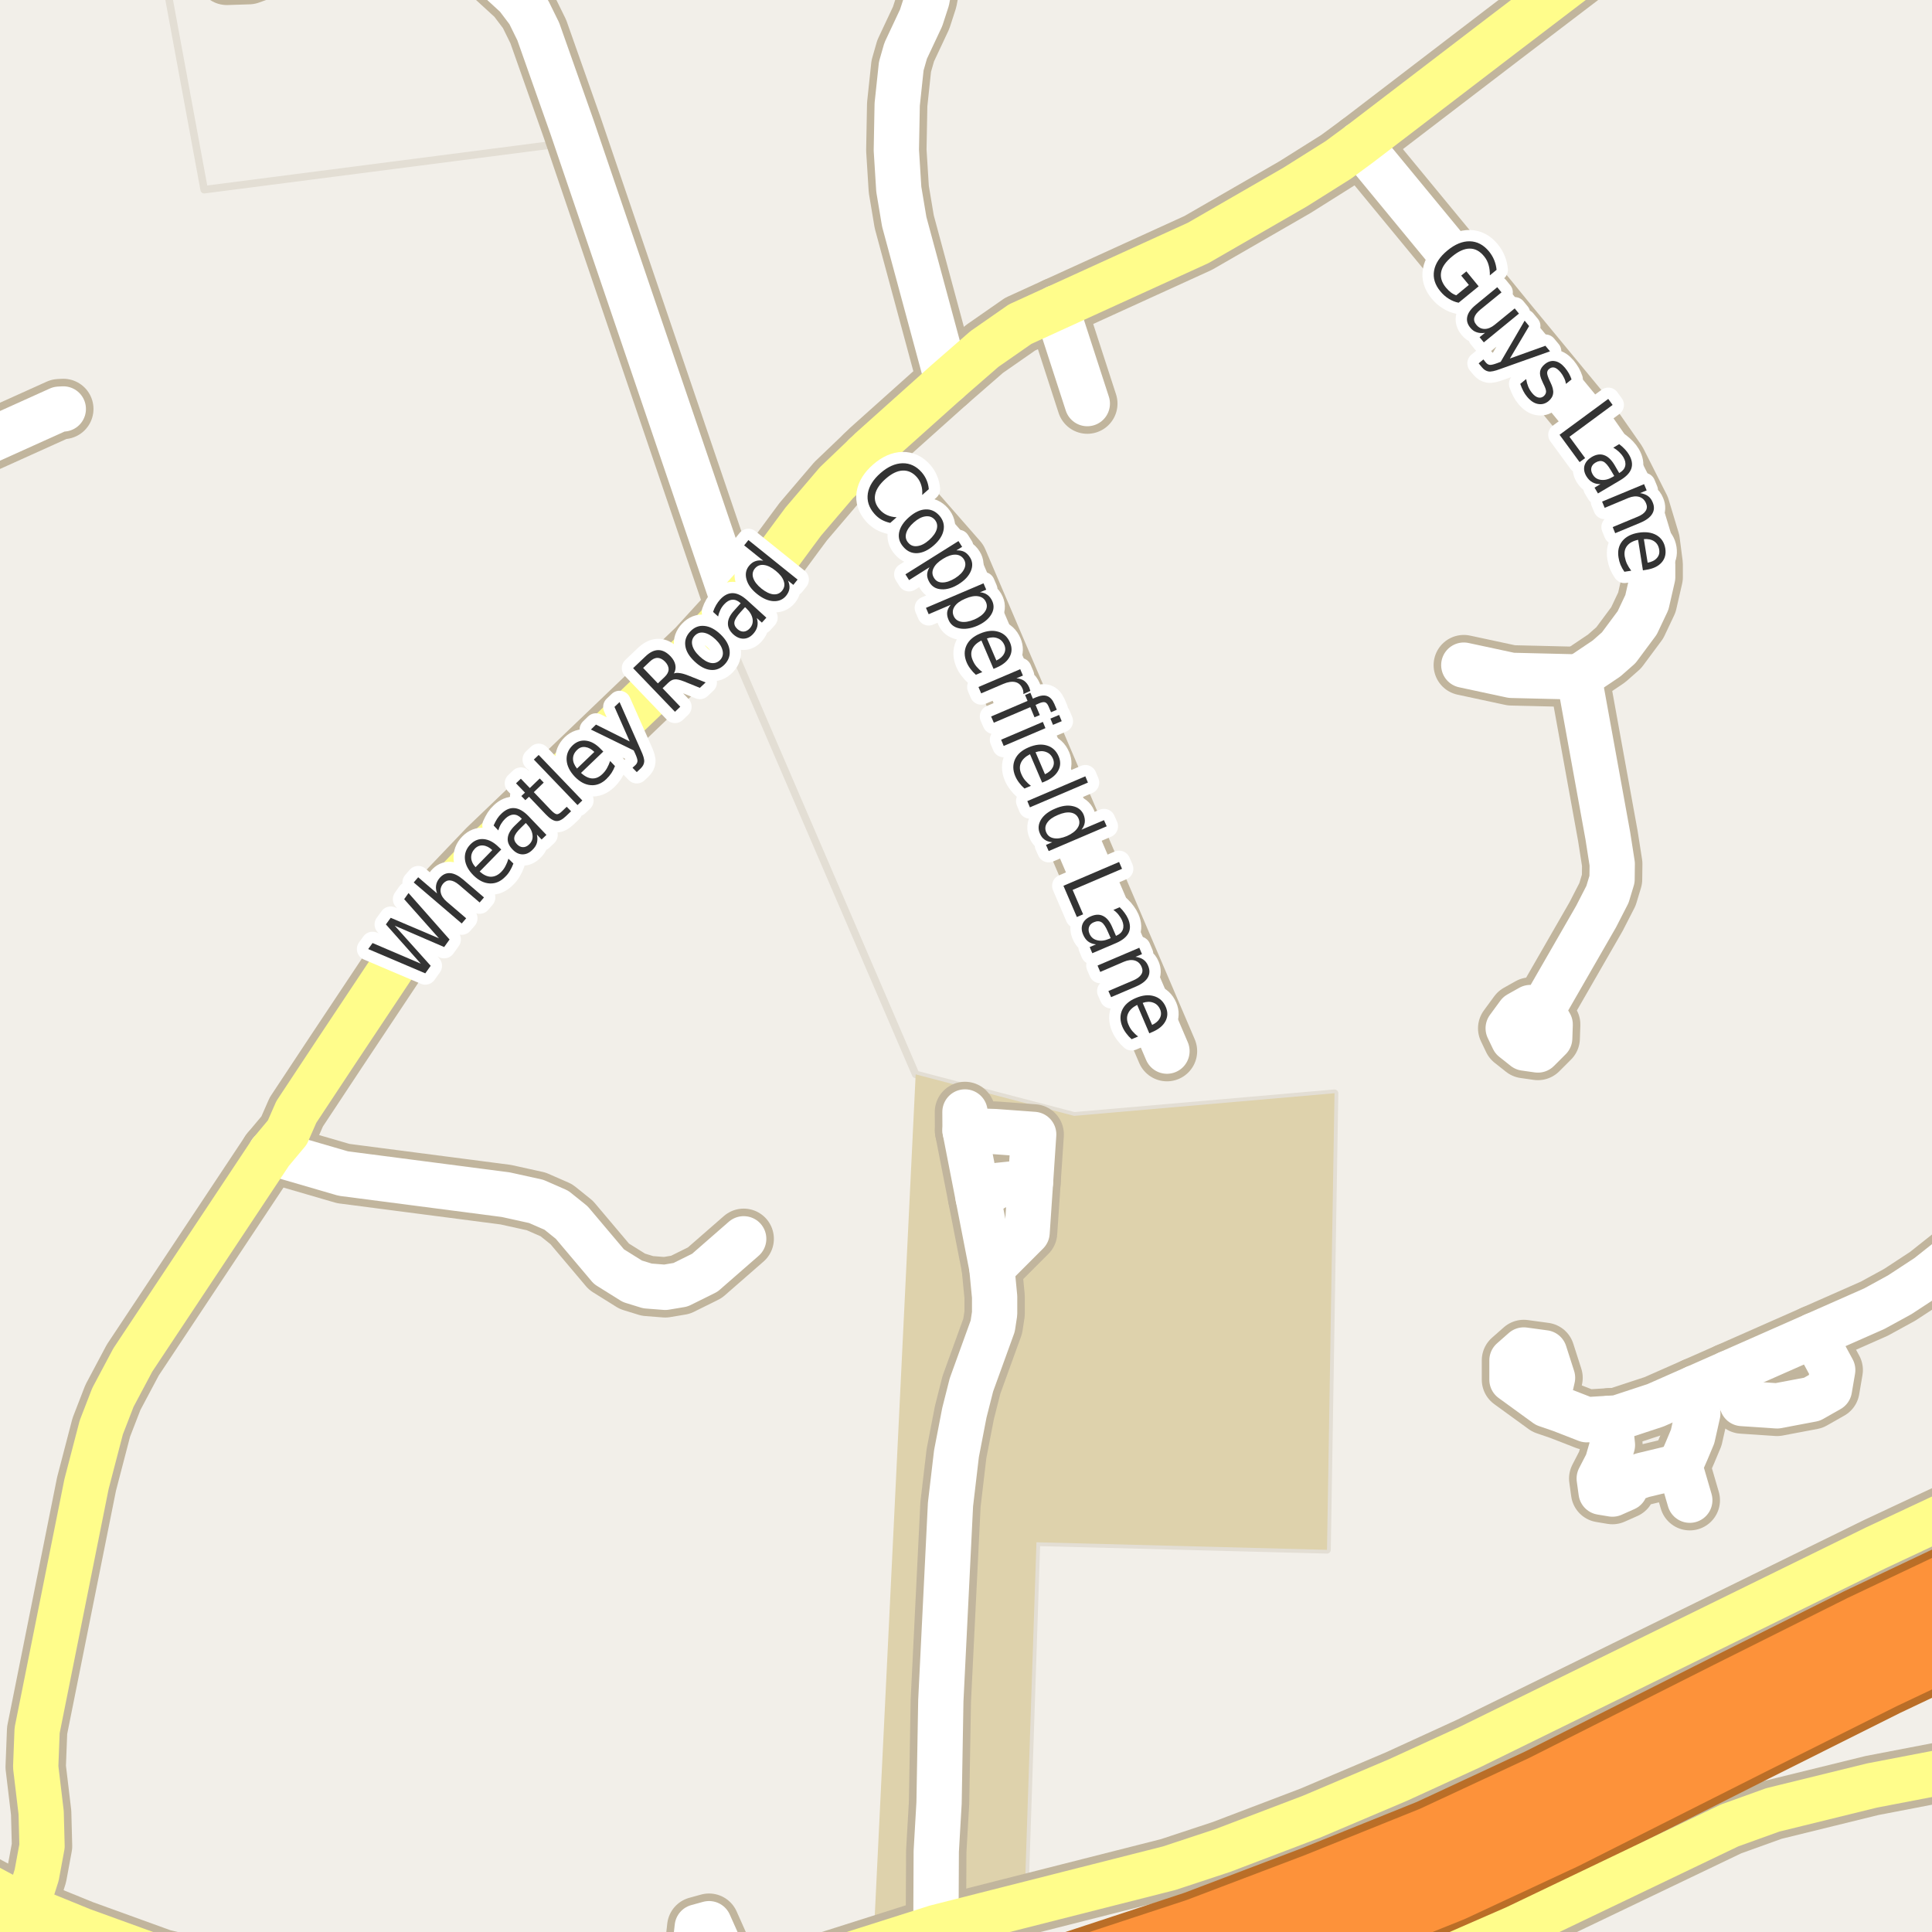 <?xml version="1.0" encoding="UTF-8"?>
<svg xmlns="http://www.w3.org/2000/svg" xmlns:xlink="http://www.w3.org/1999/xlink" width="256pt" height="256pt" viewBox="0 0 256 256" version="1.1">
<g id="surface2">
<rect x="0" y="0" width="256" height="256" style="fill:rgb(94.902%,93.725%,91.373%);fill-opacity:1;stroke:none;"/>
<path style=" stroke:none;fill-rule:evenodd;fill:rgb(94.902%,93.725%,91.373%);fill-opacity:1;" d="M -4 -4 L 21.68 -4 L 27.055 25.133 L 73.555 19.133 L 94.555 80.133 L 121.332 142.359 L 142.332 147.859 L 176.832 144.859 L 175.836 205.359 L 137.336 204.359 L 135.836 249.359 L 162.055 242.133 L 191.555 230.133 L 260 196.891 L 260 -4 Z M -4 -4 "/>
<path style="fill:none;stroke-width:1;stroke-linecap:round;stroke-linejoin:round;stroke:rgb(89.02%,87.059%,83.137%);stroke-opacity:1;stroke-miterlimit:10;" d="M -4 -4 L 21.68 -4 L 27.055 25.133 L 73.555 19.133 L 94.555 80.133 L 121.332 142.359 L 142.332 147.859 L 176.832 144.859 L 175.836 205.359 L 137.336 204.359 L 135.836 249.359 L 162.055 242.133 L 191.555 230.133 L 260 196.891 L 260 -4 L -4 -4 "/>
<path style=" stroke:none;fill-rule:evenodd;fill:rgb(87.059%,82.353%,67.451%);fill-opacity:1;" d="M 115.836 255.359 L 135.836 249.359 L 137.336 204.359 L 175.836 205.359 L 176.832 144.859 L 142.332 147.859 L 121.332 142.359 Z M 115.836 255.359 "/>
<path style="fill:none;stroke-width:8;stroke-linecap:round;stroke-linejoin:round;stroke:rgb(75.686%,70.98%,61.569%);stroke-opacity:1;stroke-miterlimit:10;" d="M 136.547 156.629 L 132.281 157.066 L 129.605 158.664 "/>
<path style="fill:none;stroke-width:8;stroke-linecap:round;stroke-linejoin:round;stroke:rgb(75.686%,70.98%,61.569%);stroke-opacity:1;stroke-miterlimit:10;" d="M 139.949 40.77 L 144.074 53.48 "/>
<path style="fill:none;stroke-width:8;stroke-linecap:round;stroke-linejoin:round;stroke:rgb(75.686%,70.98%,61.569%);stroke-opacity:1;stroke-miterlimit:10;" d="M 127.875 149.809 L 131.844 149.941 L 136.969 150.316 L 136.547 156.629 L 136.094 163.316 L 131.422 167.992 "/>
<path style="fill:none;stroke-width:8;stroke-linecap:round;stroke-linejoin:round;stroke:rgb(75.686%,70.98%,61.569%);stroke-opacity:1;stroke-miterlimit:10;" d="M 124.012 255.391 L 124.059 245.297 L 124.43 238.895 L 124.664 225.355 L 125.945 199.352 L 126.738 192.613 L 127.785 187.195 L 128.719 183.504 L 131.539 175.719 L 131.793 174.055 L 131.793 171.84 L 131.422 167.992 L 129.605 158.664 L 127.875 149.809 L 127.863 147.34 "/>
<path style="fill:none;stroke-width:8;stroke-linecap:round;stroke-linejoin:round;stroke:rgb(75.686%,70.98%,61.569%);stroke-opacity:1;stroke-miterlimit:10;" d="M 209.227 89.703 L 200.277 89.488 L 193.961 88.133 "/>
<path style="fill:none;stroke-width:8;stroke-linecap:round;stroke-linejoin:round;stroke:rgb(75.686%,70.98%,61.569%);stroke-opacity:1;stroke-miterlimit:10;" d="M 224.617 183.891 L 224.969 187.285 L 224.281 190.348 L 223.469 192.285 L 222.594 194.285 L 223.906 198.785 "/>
<path style="fill:none;stroke-width:8;stroke-linecap:round;stroke-linejoin:round;stroke:rgb(75.686%,70.98%,61.569%);stroke-opacity:1;stroke-miterlimit:10;" d="M 97.492 262.836 L 93.953 254.898 L 92.391 255.328 L 91.434 263.852 "/>
<path style="fill:none;stroke-width:8;stroke-linecap:round;stroke-linejoin:round;stroke:rgb(75.686%,70.98%,61.569%);stroke-opacity:1;stroke-miterlimit:10;" d="M 222.594 194.285 L 217.656 195.473 L 215.906 196.098 L 215.344 197.223 L 213.656 197.973 L 212.156 197.723 L 211.906 195.91 L 212.969 193.848 L 213.656 191.473 L 213.281 187.934 "/>
<path style="fill:none;stroke-width:8;stroke-linecap:round;stroke-linejoin:round;stroke:rgb(75.686%,70.98%,61.569%);stroke-opacity:1;stroke-miterlimit:10;" d="M 240.355 176.941 L 242.844 181.535 L 242.406 184.098 L 240.094 185.41 L 235.469 186.285 L 230.844 185.973 L 228.988 181.961 "/>
<path style="fill:none;stroke-width:8;stroke-linecap:round;stroke-linejoin:round;stroke:rgb(75.686%,70.98%,61.569%);stroke-opacity:1;stroke-miterlimit:10;" d="M -9 61.812 L 7.828 54.219 L 8.387 54.188 "/>
<path style="fill:none;stroke-width:8;stroke-linecap:round;stroke-linejoin:round;stroke:rgb(75.686%,70.98%,61.569%);stroke-opacity:1;stroke-miterlimit:10;" d="M 204.328 133.902 L 205.406 135.754 L 205.344 137.566 L 203.781 139.129 L 202.031 138.879 L 200.531 137.691 L 199.844 136.254 L 201.219 134.379 L 202.781 133.504 L 204.328 133.902 L 211.484 121.461 L 213 118.508 L 213.605 116.508 L 213.629 114.477 L 213.047 110.754 L 209.227 89.703 "/>
<path style="fill:none;stroke-width:8;stroke-linecap:round;stroke-linejoin:round;stroke:rgb(75.686%,70.98%,61.569%);stroke-opacity:1;stroke-miterlimit:10;" d="M 35.859 152.699 L 45.484 155.5 L 67.016 158.301 L 71.047 159.191 L 73.727 160.363 L 75.754 161.992 L 80.691 167.84 L 83.793 169.777 L 85.797 170.395 L 88.148 170.578 L 90.176 170.238 L 93.395 168.641 L 98.543 164.148 "/>
<path style="fill:none;stroke-width:8;stroke-linecap:round;stroke-linejoin:round;stroke:rgb(75.686%,70.98%,61.569%);stroke-opacity:1;stroke-miterlimit:10;" d="M 180.168 19.102 L 197.062 39.602 L 199.344 42.402 L 210.414 55.82 L 214.188 61.234 L 217.266 67.328 L 218.594 71.73 L 218.988 74.777 L 218.988 76.469 L 218.219 79.824 L 216.938 82.531 L 214.492 85.824 L 212.883 87.242 L 209.227 89.703 "/>
<path style="fill:none;stroke-width:8;stroke-linecap:round;stroke-linejoin:round;stroke:rgb(75.686%,70.98%,61.569%);stroke-opacity:1;stroke-miterlimit:10;" d="M 114.621 60.344 L 126.879 74.348 L 154.629 139.281 "/>
<path style="fill:none;stroke-width:8;stroke-linecap:round;stroke-linejoin:round;stroke:rgb(75.686%,70.98%,61.569%);stroke-opacity:1;stroke-miterlimit:10;" d="M 125.527 50.523 L 119.816 29.383 L 119.094 25.074 L 118.77 19.902 L 118.883 13.84 L 119.422 8.762 L 120.004 6.73 L 122.055 2.359 L 122.824 -0.008 L 123.336 -2.719 L 123.57 -6.102 L 121.758 -9 "/>
<path style="fill:none;stroke-width:8;stroke-linecap:round;stroke-linejoin:round;stroke:rgb(75.686%,70.98%,61.569%);stroke-opacity:1;stroke-miterlimit:10;" d="M 264 161.691 L 258.812 166.453 L 255.434 169.133 L 251.727 171.562 L 248.348 173.41 L 240.355 176.941 L 228.988 181.961 L 224.617 183.891 L 219.363 186.211 L 214.305 187.875 L 213.281 187.934 L 210.25 188.121 L 206.848 186.797 L 204.906 186.129 L 205.719 182.566 L 204.656 179.254 L 201.906 178.879 L 200.344 180.254 L 200.344 182.816 L 204.906 186.129 "/>
<path style="fill:none;stroke-width:8;stroke-linecap:round;stroke-linejoin:round;stroke:rgb(75.686%,70.98%,61.569%);stroke-opacity:1;stroke-miterlimit:10;" d="M 97.426 80.438 L 75.801 16.855 L 71.324 4.176 L 70.066 1.621 L 68.484 -0.473 L 65.129 -3.547 L 62.703 -5.086 L 58.324 -6.441 L 55.969 -6.719 L 50.586 -6.379 L 34.418 -3.949 L 32.973 -3.426 L 30.059 -3.332 "/>
<path style="fill:none;stroke-width:8;stroke-linecap:round;stroke-linejoin:round;stroke:rgb(75.686%,70.98%,61.569%);stroke-opacity:1;stroke-miterlimit:10;" d="M 1.941 257.207 L 3.496 252.773 L 4.859 248.465 L 5.57 244.621 L 5.453 240.188 L 4.73 234.125 L 4.918 229.293 L 11.465 196.645 L 13.422 189.137 L 14.961 185.164 L 17.594 180.211 L 35.859 152.699 L 38.074 150.051 L 39.262 147.344 L 44.574 139.312 L 54.527 124.355 L 59.605 117.801 L 64.66 112.508 L 92.391 85.949 L 97.426 80.438 L 100.918 76.594 L 105.184 70.805 L 106.441 69.113 L 110.824 63.973 L 114.621 60.344 L 115.344 59.637 L 125.527 50.523 L 130.441 46.246 L 135.172 42.953 L 139.949 40.77 L 158.777 32.184 L 171.594 24.797 L 177.324 21.195 L 180.168 19.102 L 198.996 4.699 L 211.277 -4.656 L 216.637 -9 "/>
<path style="fill:none;stroke-width:8;stroke-linecap:round;stroke-linejoin:round;stroke:rgb(75.686%,70.98%,61.569%);stroke-opacity:1;stroke-miterlimit:10;" d="M 264 197.855 L 248.605 205.074 L 194.73 231.512 L 185.27 235.848 L 173.809 240.711 L 162.016 245.203 L 156.516 247.02 L 154.934 247.543 L 124.012 255.391 L 105.23 261.359 L 97.492 262.836 L 91.434 263.852 L 90.188 264 M 42.582 264 L 31.176 261.945 L 21.438 259.605 L 10.906 255.789 L 3.496 252.773 L -4.941 248.25 L -9 245.68 "/>
<path style="fill:none;stroke-width:8;stroke-linecap:round;stroke-linejoin:round;stroke:rgb(75.686%,70.98%,61.569%);stroke-opacity:1;stroke-miterlimit:10;" d="M 180.84 264 L 183.988 262.805 L 200.836 255.453 L 229.172 241.883 L 234.902 239.82 L 248.047 236.59 L 264 233.523 "/>
<path style="fill:none;stroke-width:11;stroke-linecap:round;stroke-linejoin:round;stroke:rgb(72.941%,43.137%,15.294%);stroke-opacity:1;stroke-miterlimit:10;" d="M 267 206.336 L 262.344 208.406 L 246.742 215.809 L 229.145 224.605 L 204.543 237.008 L 189.941 243.805 L 174.543 250.004 L 158.742 256.004 L 142.945 261.207 L 126.941 266.008 L 122.758 267 M 15.828 267 L 11.742 265.809 L -0.656 261.207 L -12 256.344 "/>
<path style="fill:none;stroke-width:11;stroke-linecap:round;stroke-linejoin:round;stroke:rgb(72.941%,43.137%,15.294%);stroke-opacity:1;stroke-miterlimit:10;" d="M -12 264.043 L -5.098 267 M 147.059 267 L 160.652 262.527 L 176.66 256.449 L 192.297 250.152 L 207.16 243.23 L 231.848 230.789 L 249.371 222.023 L 264.832 214.691 L 267 213.727 "/>
<path style="fill:none;stroke-width:6;stroke-linecap:round;stroke-linejoin:round;stroke:rgb(100%,100%,100%);stroke-opacity:1;stroke-miterlimit:10;" d="M 136.547 156.629 L 132.281 157.066 L 129.605 158.664 "/>
<path style="fill:none;stroke-width:6;stroke-linecap:round;stroke-linejoin:round;stroke:rgb(100%,100%,100%);stroke-opacity:1;stroke-miterlimit:10;" d="M 139.949 40.77 L 144.074 53.48 "/>
<path style="fill:none;stroke-width:6;stroke-linecap:round;stroke-linejoin:round;stroke:rgb(100%,100%,100%);stroke-opacity:1;stroke-miterlimit:10;" d="M 127.875 149.809 L 131.844 149.941 L 136.969 150.316 L 136.547 156.629 L 136.094 163.316 L 131.422 167.992 "/>
<path style="fill:none;stroke-width:6;stroke-linecap:round;stroke-linejoin:round;stroke:rgb(100%,100%,100%);stroke-opacity:1;stroke-miterlimit:10;" d="M 124.012 255.391 L 124.059 245.297 L 124.43 238.895 L 124.664 225.355 L 125.945 199.352 L 126.738 192.613 L 127.785 187.195 L 128.719 183.504 L 131.539 175.719 L 131.793 174.055 L 131.793 171.84 L 131.422 167.992 L 129.605 158.664 L 127.875 149.809 L 127.863 147.34 "/>
<path style="fill:none;stroke-width:6;stroke-linecap:round;stroke-linejoin:round;stroke:rgb(100%,100%,100%);stroke-opacity:1;stroke-miterlimit:10;" d="M 209.227 89.703 L 200.277 89.488 L 193.961 88.133 "/>
<path style="fill:none;stroke-width:6;stroke-linecap:round;stroke-linejoin:round;stroke:rgb(100%,100%,100%);stroke-opacity:1;stroke-miterlimit:10;" d="M 224.617 183.891 L 224.969 187.285 L 224.281 190.348 L 223.469 192.285 L 222.594 194.285 L 223.906 198.785 "/>
<path style="fill:none;stroke-width:6;stroke-linecap:round;stroke-linejoin:round;stroke:rgb(100%,100%,100%);stroke-opacity:1;stroke-miterlimit:10;" d="M 97.492 262.836 L 93.953 254.898 L 92.391 255.328 L 91.434 263.852 "/>
<path style="fill:none;stroke-width:6;stroke-linecap:round;stroke-linejoin:round;stroke:rgb(100%,100%,100%);stroke-opacity:1;stroke-miterlimit:10;" d="M 222.594 194.285 L 217.656 195.473 L 215.906 196.098 L 215.344 197.223 L 213.656 197.973 L 212.156 197.723 L 211.906 195.91 L 212.969 193.848 L 213.656 191.473 L 213.281 187.934 "/>
<path style="fill:none;stroke-width:6;stroke-linecap:round;stroke-linejoin:round;stroke:rgb(100%,100%,100%);stroke-opacity:1;stroke-miterlimit:10;" d="M 240.355 176.941 L 242.844 181.535 L 242.406 184.098 L 240.094 185.41 L 235.469 186.285 L 230.844 185.973 L 228.988 181.961 "/>
<path style="fill:none;stroke-width:6;stroke-linecap:round;stroke-linejoin:round;stroke:rgb(100%,100%,100%);stroke-opacity:1;stroke-miterlimit:10;" d="M -9 61.812 L 7.828 54.219 L 8.387 54.188 "/>
<path style="fill:none;stroke-width:6;stroke-linecap:round;stroke-linejoin:round;stroke:rgb(100%,100%,100%);stroke-opacity:1;stroke-miterlimit:10;" d="M 204.328 133.902 L 205.406 135.754 L 205.344 137.566 L 203.781 139.129 L 202.031 138.879 L 200.531 137.691 L 199.844 136.254 L 201.219 134.379 L 202.781 133.504 L 204.328 133.902 L 211.484 121.461 L 213 118.508 L 213.605 116.508 L 213.629 114.477 L 213.047 110.754 L 209.227 89.703 "/>
<path style="fill:none;stroke-width:6;stroke-linecap:round;stroke-linejoin:round;stroke:rgb(100%,100%,100%);stroke-opacity:1;stroke-miterlimit:10;" d="M 35.859 152.699 L 45.484 155.5 L 67.016 158.301 L 71.047 159.191 L 73.727 160.363 L 75.754 161.992 L 80.691 167.84 L 83.793 169.777 L 85.797 170.395 L 88.148 170.578 L 90.176 170.238 L 93.395 168.641 L 98.543 164.148 "/>
<path style="fill:none;stroke-width:6;stroke-linecap:round;stroke-linejoin:round;stroke:rgb(100%,100%,100%);stroke-opacity:1;stroke-miterlimit:10;" d="M 180.168 19.102 L 197.062 39.602 L 199.344 42.402 L 210.414 55.82 L 214.188 61.234 L 217.266 67.328 L 218.594 71.73 L 218.988 74.777 L 218.988 76.469 L 218.219 79.824 L 216.938 82.531 L 214.492 85.824 L 212.883 87.242 L 209.227 89.703 "/>
<path style="fill:none;stroke-width:6;stroke-linecap:round;stroke-linejoin:round;stroke:rgb(100%,100%,100%);stroke-opacity:1;stroke-miterlimit:10;" d="M 114.621 60.344 L 126.879 74.348 L 154.629 139.281 "/>
<path style="fill:none;stroke-width:6;stroke-linecap:round;stroke-linejoin:round;stroke:rgb(100%,100%,100%);stroke-opacity:1;stroke-miterlimit:10;" d="M 125.527 50.523 L 119.816 29.383 L 119.094 25.074 L 118.77 19.902 L 118.883 13.84 L 119.422 8.762 L 120.004 6.73 L 122.055 2.359 L 122.824 -0.008 L 123.336 -2.719 L 123.57 -6.102 L 121.758 -9 "/>
<path style="fill:none;stroke-width:6;stroke-linecap:round;stroke-linejoin:round;stroke:rgb(100%,100%,100%);stroke-opacity:1;stroke-miterlimit:10;" d="M 264 161.691 L 258.812 166.453 L 255.434 169.133 L 251.727 171.562 L 248.348 173.41 L 240.355 176.941 L 228.988 181.961 L 224.617 183.891 L 219.363 186.211 L 214.305 187.875 L 213.281 187.934 L 210.25 188.121 L 206.848 186.797 L 204.906 186.129 L 205.719 182.566 L 204.656 179.254 L 201.906 178.879 L 200.344 180.254 L 200.344 182.816 L 204.906 186.129 "/>
<path style="fill:none;stroke-width:6;stroke-linecap:round;stroke-linejoin:round;stroke:rgb(100%,100%,100%);stroke-opacity:1;stroke-miterlimit:10;" d="M 97.426 80.438 L 75.801 16.855 L 71.324 4.176 L 70.066 1.621 L 68.484 -0.473 L 65.129 -3.547 L 62.703 -5.086 L 58.324 -6.441 L 55.969 -6.719 L 50.586 -6.379 L 34.418 -3.949 L 32.973 -3.426 L 30.059 -3.332 "/>
<path style="fill:none;stroke-width:6;stroke-linecap:round;stroke-linejoin:round;stroke:rgb(100%,99.216%,54.51%);stroke-opacity:1;stroke-miterlimit:10;" d="M 1.941 257.207 L 3.496 252.773 L 4.859 248.465 L 5.57 244.621 L 5.453 240.188 L 4.73 234.125 L 4.918 229.293 L 11.465 196.645 L 13.422 189.137 L 14.961 185.164 L 17.594 180.211 L 35.859 152.699 L 38.074 150.051 L 39.262 147.344 L 44.574 139.312 L 54.527 124.355 L 59.605 117.801 L 64.66 112.508 L 92.391 85.949 L 97.426 80.438 L 100.918 76.594 L 105.184 70.805 L 106.441 69.113 L 110.824 63.973 L 114.621 60.344 L 115.344 59.637 L 125.527 50.523 L 130.441 46.246 L 135.172 42.953 L 139.949 40.77 L 158.777 32.184 L 171.594 24.797 L 177.324 21.195 L 180.168 19.102 L 198.996 4.699 L 211.277 -4.656 L 216.637 -9 "/>
<path style="fill:none;stroke-width:6;stroke-linecap:round;stroke-linejoin:round;stroke:rgb(100%,99.216%,54.51%);stroke-opacity:1;stroke-miterlimit:10;" d="M 264 197.855 L 248.605 205.074 L 194.73 231.512 L 185.27 235.848 L 173.809 240.711 L 162.016 245.203 L 156.516 247.02 L 154.934 247.543 L 124.012 255.391 L 105.23 261.359 L 97.492 262.836 L 91.434 263.852 L 90.188 264 M 42.582 264 L 31.176 261.945 L 21.438 259.605 L 10.906 255.789 L 3.496 252.773 L -4.941 248.25 L -9 245.68 "/>
<path style="fill:none;stroke-width:6;stroke-linecap:round;stroke-linejoin:round;stroke:rgb(100%,99.216%,54.51%);stroke-opacity:1;stroke-miterlimit:10;" d="M 180.84 264 L 183.988 262.805 L 200.836 255.453 L 229.172 241.883 L 234.902 239.82 L 248.047 236.59 L 264 233.523 "/>
<path style="fill:none;stroke-width:9;stroke-linecap:round;stroke-linejoin:round;stroke:rgb(99.216%,57.255%,22.745%);stroke-opacity:1;stroke-miterlimit:10;" d="M 267 206.336 L 262.344 208.406 L 246.742 215.809 L 229.145 224.605 L 204.543 237.008 L 189.941 243.805 L 174.543 250.004 L 158.742 256.004 L 142.945 261.207 L 126.941 266.008 L 122.758 267 M 15.828 267 L 11.742 265.809 L -0.656 261.207 L -12 256.344 "/>
<path style="fill:none;stroke-width:9;stroke-linecap:round;stroke-linejoin:round;stroke:rgb(99.216%,57.255%,22.745%);stroke-opacity:1;stroke-miterlimit:10;" d="M -12 264.043 L -5.098 267 M 147.059 267 L 160.652 262.527 L 176.66 256.449 L 192.297 250.152 L 207.16 243.23 L 231.848 230.789 L 249.371 222.023 L 264.832 214.691 L 267 213.727 "/>
<path style="fill:none;stroke-width:3;stroke-linecap:round;stroke-linejoin:round;stroke:rgb(100%,100%,100%);stroke-opacity:1;stroke-miterlimit:10;" d="M 48.789 125.754 L 49.367 124.957 L 55.758 127.691 L 51.133 122.488 L 51.773 121.613 L 58.164 124.332 L 53.555 119.145 L 54.133 118.332 L 59.57 124.488 L 58.852 125.488 L 52.305 122.66 L 57.07 127.973 L 56.352 128.973 Z M 61.383 116.555 L 64.133 118.914 L 63.555 119.586 L 60.82 117.242 C 60.383 116.879 59.992 116.688 59.648 116.664 C 59.305 116.633 59.004 116.766 58.742 117.055 C 58.43 117.422 58.316 117.82 58.398 118.258 C 58.484 118.688 58.742 119.086 59.18 119.461 L 61.773 121.68 L 61.18 122.367 L 54.82 116.93 L 55.414 116.242 L 57.914 118.383 C 57.77 117.977 57.727 117.613 57.789 117.289 C 57.844 116.957 57.992 116.645 58.242 116.352 C 58.641 115.883 59.102 115.664 59.633 115.695 C 60.164 115.727 60.746 116.016 61.383 116.555 Z M 66.059 112.219 L 66.418 112.562 L 63.559 115.484 C 64.07 115.934 64.562 116.164 65.043 116.172 C 65.531 116.172 65.984 115.965 66.402 115.547 C 66.641 115.309 66.832 115.043 66.98 114.75 C 67.137 114.461 67.266 114.137 67.371 113.781 L 68.027 114.422 C 67.902 114.766 67.75 115.086 67.574 115.375 C 67.406 115.668 67.199 115.934 66.949 116.172 C 66.344 116.797 65.668 117.094 64.918 117.062 C 64.168 117.031 63.449 116.684 62.762 116.016 C 62.066 115.328 61.68 114.609 61.605 113.859 C 61.535 113.109 61.777 112.449 62.34 111.875 C 62.852 111.355 63.441 111.125 64.105 111.188 C 64.77 111.25 65.422 111.594 66.059 112.219 Z M 65.23 112.641 C 64.844 112.277 64.445 112.074 64.027 112.031 C 63.613 111.992 63.246 112.125 62.934 112.438 C 62.59 112.793 62.426 113.188 62.434 113.625 C 62.445 114.062 62.637 114.492 63.012 114.906 Z M 69.031 109.676 C 68.512 110.176 68.219 110.59 68.156 110.91 C 68.086 111.234 68.199 111.551 68.5 111.863 C 68.738 112.113 69 112.246 69.281 112.254 C 69.57 112.266 69.848 112.145 70.109 111.895 C 70.473 111.551 70.625 111.137 70.562 110.645 C 70.508 110.156 70.266 109.684 69.828 109.223 L 69.672 109.051 Z M 70.031 108.145 L 72.406 110.629 L 71.766 111.238 L 71.141 110.582 C 71.234 110.988 71.234 111.359 71.141 111.691 C 71.047 112.027 70.836 112.344 70.516 112.645 C 70.117 113.031 69.68 113.219 69.203 113.207 C 68.723 113.188 68.289 112.965 67.891 112.535 C 67.422 112.047 67.219 111.543 67.281 111.02 C 67.336 110.488 67.652 109.941 68.234 109.379 L 69.141 108.504 L 69.078 108.426 C 68.754 108.094 68.414 107.934 68.047 107.941 C 67.672 107.953 67.309 108.129 66.953 108.473 C 66.734 108.684 66.547 108.918 66.391 109.176 C 66.234 109.438 66.117 109.723 66.031 110.035 L 65.406 109.379 C 65.555 109.047 65.711 108.75 65.875 108.488 C 66.043 108.23 66.234 108 66.453 107.801 C 67.016 107.262 67.594 107.02 68.188 107.082 C 68.781 107.137 69.395 107.488 70.031 108.145 Z M 69.016 103.184 L 70.203 104.418 L 71.516 103.152 L 72.047 103.699 L 70.734 104.965 L 72.984 107.324 C 73.328 107.68 73.586 107.867 73.766 107.887 C 73.941 107.91 74.164 107.789 74.438 107.527 L 75.094 106.902 L 75.672 107.496 L 75.016 108.121 C 74.523 108.602 74.086 108.824 73.703 108.793 C 73.316 108.762 72.867 108.477 72.344 107.934 L 70.094 105.574 L 69.609 106.027 L 69.078 105.48 L 69.562 105.027 L 68.375 103.793 Z M 70.738 100.645 L 71.379 100.035 L 77.16 106.066 L 76.52 106.676 Z M 79.598 99.242 L 79.941 99.586 L 76.988 102.414 C 77.488 102.875 77.977 103.117 78.457 103.148 C 78.945 103.172 79.398 102.977 79.816 102.57 C 80.066 102.332 80.27 102.07 80.426 101.789 C 80.59 101.5 80.73 101.18 80.848 100.836 L 81.488 101.508 C 81.363 101.832 81.207 102.141 81.02 102.43 C 80.832 102.711 80.613 102.973 80.363 103.211 C 79.738 103.816 79.051 104.094 78.301 104.039 C 77.551 103.988 76.844 103.617 76.176 102.93 C 75.5 102.223 75.137 101.492 75.082 100.742 C 75.031 99.984 75.297 99.32 75.879 98.758 C 76.41 98.258 77.012 98.055 77.676 98.148 C 78.34 98.234 78.98 98.598 79.598 99.242 Z M 78.754 99.633 C 78.367 99.258 77.973 99.047 77.566 98.992 C 77.152 98.93 76.785 99.055 76.473 99.367 C 76.109 99.711 75.926 100.102 75.926 100.539 C 75.926 100.969 76.105 101.398 76.457 101.836 Z M 84.922 99.418 C 85.242 100.105 85.391 100.613 85.359 100.934 C 85.336 101.246 85.18 101.543 84.891 101.824 L 84.375 102.309 L 83.812 101.73 L 84.203 101.371 C 84.367 101.207 84.457 101.027 84.469 100.84 C 84.477 100.652 84.379 100.332 84.172 99.871 L 83.969 99.434 L 78.297 96.668 L 78.969 96.012 L 83.438 98.246 L 81.422 93.668 L 82.094 93.027 Z M 89.297 89.238 C 89.504 89.156 89.77 89.141 90.094 89.191 C 90.414 89.234 90.805 89.348 91.266 89.535 L 93.5 90.426 L 92.734 91.145 L 90.656 90.301 C 90.102 90.082 89.688 89.988 89.406 90.02 C 89.125 90.043 88.844 90.188 88.562 90.457 L 87.797 91.191 L 90.141 93.645 L 89.438 94.316 L 83.891 88.535 L 85.484 87.02 C 86.078 86.438 86.656 86.145 87.219 86.145 C 87.773 86.137 88.32 86.41 88.859 86.973 C 89.203 87.34 89.41 87.715 89.484 88.098 C 89.566 88.484 89.504 88.863 89.297 89.238 Z M 85.219 88.504 L 87.172 90.551 L 88.062 89.707 C 88.406 89.375 88.586 89.043 88.594 88.707 C 88.605 88.363 88.449 88.02 88.125 87.676 C 87.793 87.344 87.461 87.176 87.125 87.176 C 86.793 87.168 86.453 87.328 86.109 87.66 Z M 92.059 84.234 C 91.727 84.578 91.617 84.996 91.73 85.484 C 91.848 85.977 92.164 86.465 92.684 86.953 C 93.207 87.453 93.707 87.75 94.184 87.844 C 94.672 87.93 95.082 87.797 95.418 87.453 C 95.75 87.102 95.859 86.684 95.746 86.203 C 95.641 85.715 95.328 85.219 94.809 84.719 C 94.285 84.23 93.785 83.938 93.293 83.844 C 92.805 83.75 92.395 83.883 92.059 84.234 Z M 91.465 83.672 C 91.996 83.109 92.617 82.867 93.324 82.938 C 94.031 83 94.746 83.371 95.465 84.047 C 96.172 84.727 96.574 85.418 96.668 86.125 C 96.77 86.836 96.559 87.469 96.027 88.031 C 95.484 88.594 94.859 88.84 94.152 88.766 C 93.445 88.695 92.738 88.32 92.027 87.641 C 91.309 86.965 90.902 86.277 90.809 85.578 C 90.707 84.871 90.926 84.234 91.465 83.672 Z M 98.109 81.125 C 97.633 81.656 97.367 82.09 97.312 82.422 C 97.262 82.758 97.398 83.07 97.719 83.359 C 97.98 83.59 98.254 83.699 98.547 83.688 C 98.836 83.668 99.102 83.527 99.344 83.266 C 99.676 82.902 99.801 82.48 99.719 82 C 99.633 81.512 99.359 81.047 98.891 80.609 L 98.719 80.453 Z M 99 79.531 L 101.547 81.844 L 100.953 82.5 L 100.281 81.891 C 100.406 82.297 100.426 82.672 100.344 83.016 C 100.27 83.352 100.086 83.68 99.797 84 C 99.422 84.406 99 84.617 98.531 84.625 C 98.062 84.637 97.609 84.449 97.172 84.062 C 96.672 83.605 96.434 83.109 96.453 82.578 C 96.465 82.039 96.746 81.469 97.297 80.875 L 98.141 79.938 L 98.078 79.875 C 97.734 79.574 97.383 79.438 97.016 79.469 C 96.652 79.5 96.305 79.699 95.969 80.062 C 95.762 80.281 95.59 80.531 95.453 80.812 C 95.32 81.086 95.219 81.375 95.156 81.688 L 94.484 81.078 C 94.602 80.734 94.734 80.434 94.891 80.172 C 95.047 79.902 95.227 79.656 95.422 79.438 C 95.945 78.867 96.5 78.586 97.094 78.594 C 97.688 78.605 98.32 78.918 99 79.531 Z M 101.137 74.297 L 98.605 72.266 L 99.168 71.562 L 105.684 76.797 L 105.121 77.5 L 104.418 76.938 C 104.582 77.312 104.645 77.664 104.605 77.984 C 104.562 78.309 104.418 78.625 104.168 78.938 C 103.75 79.449 103.188 79.688 102.48 79.656 C 101.773 79.617 101.051 79.297 100.309 78.703 C 99.57 78.109 99.105 77.469 98.918 76.781 C 98.723 76.094 98.832 75.496 99.246 74.984 C 99.496 74.672 99.777 74.465 100.09 74.359 C 100.402 74.246 100.754 74.227 101.137 74.297 Z M 100.887 77.984 C 101.461 78.445 101.988 78.699 102.465 78.75 C 102.953 78.793 103.344 78.633 103.637 78.266 C 103.938 77.891 104.012 77.477 103.855 77.016 C 103.707 76.547 103.348 76.086 102.777 75.625 C 102.215 75.168 101.691 74.914 101.199 74.859 C 100.711 74.809 100.316 74.969 100.012 75.344 C 99.723 75.711 99.652 76.125 99.809 76.594 C 99.965 77.062 100.324 77.527 100.887 77.984 Z M 100.887 77.984 "/>
<path style=" stroke:none;fill-rule:evenodd;fill:rgb(20%,20%,20%);fill-opacity:1;" d="M 48.789 125.754 L 49.367 124.957 L 55.758 127.691 L 51.133 122.488 L 51.773 121.613 L 58.164 124.332 L 53.555 119.145 L 54.133 118.332 L 59.57 124.488 L 58.852 125.488 L 52.305 122.66 L 57.07 127.973 L 56.352 128.973 Z M 61.383 116.555 L 64.133 118.914 L 63.555 119.586 L 60.82 117.242 C 60.383 116.879 59.992 116.688 59.648 116.664 C 59.305 116.633 59.004 116.766 58.742 117.055 C 58.43 117.422 58.316 117.82 58.398 118.258 C 58.484 118.688 58.742 119.086 59.18 119.461 L 61.773 121.68 L 61.18 122.367 L 54.82 116.93 L 55.414 116.242 L 57.914 118.383 C 57.77 117.977 57.727 117.613 57.789 117.289 C 57.844 116.957 57.992 116.645 58.242 116.352 C 58.641 115.883 59.102 115.664 59.633 115.695 C 60.164 115.727 60.746 116.016 61.383 116.555 Z M 66.059 112.219 L 66.418 112.562 L 63.559 115.484 C 64.07 115.934 64.562 116.164 65.043 116.172 C 65.531 116.172 65.984 115.965 66.402 115.547 C 66.641 115.309 66.832 115.043 66.98 114.75 C 67.137 114.461 67.266 114.137 67.371 113.781 L 68.027 114.422 C 67.902 114.766 67.75 115.086 67.574 115.375 C 67.406 115.668 67.199 115.934 66.949 116.172 C 66.344 116.797 65.668 117.094 64.918 117.062 C 64.168 117.031 63.449 116.684 62.762 116.016 C 62.066 115.328 61.68 114.609 61.605 113.859 C 61.535 113.109 61.777 112.449 62.34 111.875 C 62.852 111.355 63.441 111.125 64.105 111.188 C 64.77 111.25 65.422 111.594 66.059 112.219 Z M 65.23 112.641 C 64.844 112.277 64.445 112.074 64.027 112.031 C 63.613 111.992 63.246 112.125 62.934 112.438 C 62.59 112.793 62.426 113.188 62.434 113.625 C 62.445 114.062 62.637 114.492 63.012 114.906 Z M 69.031 109.676 C 68.512 110.176 68.219 110.59 68.156 110.91 C 68.086 111.234 68.199 111.551 68.5 111.863 C 68.738 112.113 69 112.246 69.281 112.254 C 69.57 112.266 69.848 112.145 70.109 111.895 C 70.473 111.551 70.625 111.137 70.562 110.645 C 70.508 110.156 70.266 109.684 69.828 109.223 L 69.672 109.051 Z M 70.031 108.145 L 72.406 110.629 L 71.766 111.238 L 71.141 110.582 C 71.234 110.988 71.234 111.359 71.141 111.691 C 71.047 112.027 70.836 112.344 70.516 112.645 C 70.117 113.031 69.68 113.219 69.203 113.207 C 68.723 113.188 68.289 112.965 67.891 112.535 C 67.422 112.047 67.219 111.543 67.281 111.02 C 67.336 110.488 67.652 109.941 68.234 109.379 L 69.141 108.504 L 69.078 108.426 C 68.754 108.094 68.414 107.934 68.047 107.941 C 67.672 107.953 67.309 108.129 66.953 108.473 C 66.734 108.684 66.547 108.918 66.391 109.176 C 66.234 109.438 66.117 109.723 66.031 110.035 L 65.406 109.379 C 65.555 109.047 65.711 108.75 65.875 108.488 C 66.043 108.23 66.234 108 66.453 107.801 C 67.016 107.262 67.594 107.02 68.188 107.082 C 68.781 107.137 69.395 107.488 70.031 108.145 Z M 69.016 103.184 L 70.203 104.418 L 71.516 103.152 L 72.047 103.699 L 70.734 104.965 L 72.984 107.324 C 73.328 107.68 73.586 107.867 73.766 107.887 C 73.941 107.91 74.164 107.789 74.438 107.527 L 75.094 106.902 L 75.672 107.496 L 75.016 108.121 C 74.523 108.602 74.086 108.824 73.703 108.793 C 73.316 108.762 72.867 108.477 72.344 107.934 L 70.094 105.574 L 69.609 106.027 L 69.078 105.48 L 69.562 105.027 L 68.375 103.793 Z M 70.738 100.645 L 71.379 100.035 L 77.16 106.066 L 76.52 106.676 Z M 79.598 99.242 L 79.941 99.586 L 76.988 102.414 C 77.488 102.875 77.977 103.117 78.457 103.148 C 78.945 103.172 79.398 102.977 79.816 102.57 C 80.066 102.332 80.27 102.07 80.426 101.789 C 80.59 101.5 80.73 101.18 80.848 100.836 L 81.488 101.508 C 81.363 101.832 81.207 102.141 81.02 102.43 C 80.832 102.711 80.613 102.973 80.363 103.211 C 79.738 103.816 79.051 104.094 78.301 104.039 C 77.551 103.988 76.844 103.617 76.176 102.93 C 75.5 102.223 75.137 101.492 75.082 100.742 C 75.031 99.984 75.297 99.32 75.879 98.758 C 76.41 98.258 77.012 98.055 77.676 98.148 C 78.34 98.234 78.98 98.598 79.598 99.242 Z M 78.754 99.633 C 78.367 99.258 77.973 99.047 77.566 98.992 C 77.152 98.93 76.785 99.055 76.473 99.367 C 76.109 99.711 75.926 100.102 75.926 100.539 C 75.926 100.969 76.105 101.398 76.457 101.836 Z M 84.922 99.418 C 85.242 100.105 85.391 100.613 85.359 100.934 C 85.336 101.246 85.18 101.543 84.891 101.824 L 84.375 102.309 L 83.812 101.73 L 84.203 101.371 C 84.367 101.207 84.457 101.027 84.469 100.84 C 84.477 100.652 84.379 100.332 84.172 99.871 L 83.969 99.434 L 78.297 96.668 L 78.969 96.012 L 83.438 98.246 L 81.422 93.668 L 82.094 93.027 Z M 89.297 89.238 C 89.504 89.156 89.77 89.141 90.094 89.191 C 90.414 89.234 90.805 89.348 91.266 89.535 L 93.5 90.426 L 92.734 91.145 L 90.656 90.301 C 90.102 90.082 89.688 89.988 89.406 90.02 C 89.125 90.043 88.844 90.188 88.562 90.457 L 87.797 91.191 L 90.141 93.645 L 89.438 94.316 L 83.891 88.535 L 85.484 87.02 C 86.078 86.438 86.656 86.145 87.219 86.145 C 87.773 86.137 88.32 86.41 88.859 86.973 C 89.203 87.34 89.41 87.715 89.484 88.098 C 89.566 88.484 89.504 88.863 89.297 89.238 Z M 85.219 88.504 L 87.172 90.551 L 88.062 89.707 C 88.406 89.375 88.586 89.043 88.594 88.707 C 88.605 88.363 88.449 88.02 88.125 87.676 C 87.793 87.344 87.461 87.176 87.125 87.176 C 86.793 87.168 86.453 87.328 86.109 87.66 Z M 92.059 84.234 C 91.727 84.578 91.617 84.996 91.73 85.484 C 91.848 85.977 92.164 86.465 92.684 86.953 C 93.207 87.453 93.707 87.75 94.184 87.844 C 94.672 87.93 95.082 87.797 95.418 87.453 C 95.75 87.102 95.859 86.684 95.746 86.203 C 95.641 85.715 95.328 85.219 94.809 84.719 C 94.285 84.23 93.785 83.938 93.293 83.844 C 92.805 83.75 92.395 83.883 92.059 84.234 Z M 91.465 83.672 C 91.996 83.109 92.617 82.867 93.324 82.938 C 94.031 83 94.746 83.371 95.465 84.047 C 96.172 84.727 96.574 85.418 96.668 86.125 C 96.77 86.836 96.559 87.469 96.027 88.031 C 95.484 88.594 94.859 88.84 94.152 88.766 C 93.445 88.695 92.738 88.32 92.027 87.641 C 91.309 86.965 90.902 86.277 90.809 85.578 C 90.707 84.871 90.926 84.234 91.465 83.672 Z M 98.109 81.125 C 97.633 81.656 97.367 82.09 97.312 82.422 C 97.262 82.758 97.398 83.07 97.719 83.359 C 97.98 83.59 98.254 83.699 98.547 83.688 C 98.836 83.668 99.102 83.527 99.344 83.266 C 99.676 82.902 99.801 82.48 99.719 82 C 99.633 81.512 99.359 81.047 98.891 80.609 L 98.719 80.453 Z M 99 79.531 L 101.547 81.844 L 100.953 82.5 L 100.281 81.891 C 100.406 82.297 100.426 82.672 100.344 83.016 C 100.27 83.352 100.086 83.68 99.797 84 C 99.422 84.406 99 84.617 98.531 84.625 C 98.062 84.637 97.609 84.449 97.172 84.062 C 96.672 83.605 96.434 83.109 96.453 82.578 C 96.465 82.039 96.746 81.469 97.297 80.875 L 98.141 79.938 L 98.078 79.875 C 97.734 79.574 97.383 79.438 97.016 79.469 C 96.652 79.5 96.305 79.699 95.969 80.062 C 95.762 80.281 95.59 80.531 95.453 80.812 C 95.32 81.086 95.219 81.375 95.156 81.688 L 94.484 81.078 C 94.602 80.734 94.734 80.434 94.891 80.172 C 95.047 79.902 95.227 79.656 95.422 79.438 C 95.945 78.867 96.5 78.586 97.094 78.594 C 97.688 78.605 98.32 78.918 99 79.531 Z M 101.137 74.297 L 98.605 72.266 L 99.168 71.562 L 105.684 76.797 L 105.121 77.5 L 104.418 76.938 C 104.582 77.312 104.645 77.664 104.605 77.984 C 104.562 78.309 104.418 78.625 104.168 78.938 C 103.75 79.449 103.188 79.688 102.48 79.656 C 101.773 79.617 101.051 79.297 100.309 78.703 C 99.57 78.109 99.105 77.469 98.918 76.781 C 98.723 76.094 98.832 75.496 99.246 74.984 C 99.496 74.672 99.777 74.465 100.09 74.359 C 100.402 74.246 100.754 74.227 101.137 74.297 Z M 100.887 77.984 C 101.461 78.445 101.988 78.699 102.465 78.75 C 102.953 78.793 103.344 78.633 103.637 78.266 C 103.938 77.891 104.012 77.477 103.855 77.016 C 103.707 76.547 103.348 76.086 102.777 75.625 C 102.215 75.168 101.691 74.914 101.199 74.859 C 100.711 74.809 100.316 74.969 100.012 75.344 C 99.723 75.711 99.652 76.125 99.809 76.594 C 99.965 77.062 100.324 77.527 100.887 77.984 Z M 100.887 77.984 "/>
<path style="fill:none;stroke-width:3;stroke-linecap:round;stroke-linejoin:round;stroke:rgb(100%,100%,100%);stroke-opacity:1;stroke-miterlimit:10;" d="M 123.07 64.82 L 122.195 65.586 C 122.234 65.105 122.195 64.676 122.07 64.289 C 121.953 63.895 121.762 63.539 121.492 63.227 C 120.949 62.613 120.32 62.32 119.602 62.352 C 118.891 62.383 118.141 62.75 117.352 63.445 C 116.559 64.145 116.094 64.844 115.961 65.539 C 115.824 66.246 116.027 66.906 116.57 67.523 C 116.84 67.836 117.156 68.074 117.523 68.242 C 117.898 68.418 118.324 68.516 118.805 68.539 L 117.961 69.289 C 117.531 69.195 117.141 69.047 116.789 68.852 C 116.445 68.652 116.133 68.391 115.852 68.07 C 115.133 67.246 114.844 66.352 114.992 65.383 C 115.148 64.426 115.711 63.523 116.68 62.68 C 117.648 61.836 118.617 61.406 119.586 61.383 C 120.562 61.363 121.414 61.766 122.133 62.586 C 122.422 62.922 122.641 63.273 122.789 63.648 C 122.945 64.016 123.039 64.406 123.07 64.82 Z M 123.855 68.859 C 123.531 68.496 123.121 68.352 122.621 68.422 C 122.129 68.484 121.613 68.758 121.074 69.234 C 120.543 69.703 120.207 70.176 120.074 70.656 C 119.938 71.133 120.031 71.555 120.355 71.922 C 120.668 72.285 121.066 72.43 121.559 72.359 C 122.059 72.297 122.574 72.031 123.105 71.562 C 123.645 71.082 123.984 70.602 124.121 70.125 C 124.254 69.648 124.168 69.227 123.855 68.859 Z M 124.465 68.312 C 124.973 68.898 125.16 69.539 125.027 70.234 C 124.902 70.941 124.465 71.625 123.715 72.281 C 122.984 72.914 122.262 73.254 121.543 73.297 C 120.832 73.336 120.223 73.066 119.715 72.484 C 119.191 71.898 119 71.254 119.137 70.547 C 119.281 69.84 119.719 69.168 120.449 68.531 C 121.199 67.875 121.922 67.531 122.621 67.5 C 123.328 67.461 123.941 67.73 124.465 68.312 Z M 123.16 75.164 L 120.457 76.867 L 119.973 76.102 L 127.004 71.695 L 127.488 72.461 L 126.723 72.93 C 127.129 72.91 127.477 72.973 127.77 73.117 C 128.059 73.266 128.316 73.516 128.535 73.867 C 128.879 74.418 128.914 75.016 128.645 75.664 C 128.371 76.32 127.836 76.898 127.035 77.398 C 126.23 77.898 125.477 78.125 124.77 78.086 C 124.059 78.055 123.535 77.762 123.191 77.211 C 122.973 76.855 122.855 76.516 122.848 76.195 C 122.848 75.871 122.949 75.527 123.16 75.164 Z M 126.551 76.617 C 127.164 76.23 127.57 75.812 127.77 75.367 C 127.977 74.93 127.961 74.512 127.723 74.117 C 127.461 73.711 127.086 73.504 126.598 73.492 C 126.105 73.484 125.555 73.672 124.941 74.055 C 124.316 74.438 123.898 74.855 123.691 75.305 C 123.48 75.75 123.508 76.18 123.77 76.586 C 124.008 76.98 124.371 77.18 124.863 77.18 C 125.363 77.188 125.926 77 126.551 76.617 Z M 125.977 80.137 L 123.055 81.387 L 122.695 80.543 L 130.32 77.293 L 130.68 78.137 L 129.852 78.48 C 130.246 78.512 130.574 78.629 130.836 78.824 C 131.105 79.012 131.324 79.293 131.492 79.668 C 131.75 80.27 131.695 80.871 131.32 81.465 C 130.945 82.066 130.324 82.559 129.461 82.934 C 128.586 83.297 127.805 83.406 127.117 83.262 C 126.43 83.125 125.953 82.754 125.695 82.152 C 125.527 81.777 125.465 81.422 125.508 81.09 C 125.559 80.766 125.715 80.449 125.977 80.137 Z M 129.102 82.09 C 129.766 81.797 130.234 81.449 130.508 81.043 C 130.789 80.637 130.836 80.219 130.648 79.793 C 130.461 79.355 130.121 79.094 129.633 79.012 C 129.152 78.926 128.578 79.031 127.914 79.324 C 127.234 79.605 126.762 79.949 126.492 80.355 C 126.219 80.762 126.18 81.184 126.367 81.621 C 126.555 82.047 126.887 82.301 127.367 82.387 C 127.844 82.469 128.422 82.371 129.102 82.09 Z M 132.086 88.441 L 131.648 88.629 L 130.039 84.863 C 129.434 85.176 129.031 85.555 128.836 86.004 C 128.637 86.449 128.652 86.941 128.883 87.473 C 129.016 87.793 129.188 88.082 129.398 88.332 C 129.617 88.59 129.871 88.832 130.164 89.051 L 129.305 89.41 C 129.043 89.18 128.809 88.926 128.602 88.645 C 128.391 88.371 128.219 88.082 128.086 87.77 C 127.75 86.965 127.742 86.223 128.055 85.535 C 128.367 84.855 128.965 84.332 129.852 83.957 C 130.746 83.574 131.555 83.488 132.273 83.707 C 132.992 83.918 133.512 84.395 133.836 85.145 C 134.117 85.809 134.102 86.434 133.789 87.02 C 133.477 87.613 132.906 88.086 132.086 88.441 Z M 132.023 87.52 C 132.512 87.289 132.852 86.992 133.039 86.629 C 133.234 86.262 133.25 85.879 133.086 85.473 C 132.887 85.012 132.578 84.711 132.164 84.566 C 131.758 84.41 131.293 84.422 130.773 84.598 Z M 135.605 91.969 C 135.613 91.852 135.609 91.734 135.59 91.609 C 135.578 91.484 135.543 91.359 135.48 91.234 C 135.281 90.766 134.957 90.477 134.512 90.375 C 134.074 90.281 133.547 90.363 132.934 90.625 L 130.012 91.875 L 129.652 91.031 L 135.184 88.672 L 135.543 89.516 L 134.684 89.875 C 135.09 89.906 135.434 90.023 135.715 90.219 C 135.996 90.426 136.219 90.723 136.387 91.109 C 136.406 91.172 136.426 91.238 136.449 91.312 C 136.48 91.395 136.504 91.473 136.527 91.547 Z M 140.031 94.047 L 139.266 94.375 L 138.938 93.594 C 138.812 93.305 138.66 93.125 138.484 93.062 C 138.305 93 138.047 93.043 137.703 93.188 L 137.219 93.406 L 137.781 94.75 L 137.078 95.047 L 136.516 93.703 L 131.688 95.766 L 131.328 94.938 L 136.156 92.875 L 135.828 92.094 L 136.531 91.797 L 136.859 92.578 L 137.25 92.406 C 137.863 92.148 138.363 92.09 138.75 92.234 C 139.145 92.371 139.461 92.715 139.703 93.266 Z M 138.184 95.656 L 138.527 96.484 L 132.996 98.844 L 132.652 98.016 Z M 140.34 94.734 L 140.684 95.562 L 139.527 96.047 L 139.184 95.219 Z M 138.527 103.516 L 138.09 103.703 L 136.48 99.938 C 135.875 100.25 135.473 100.629 135.277 101.078 C 135.078 101.523 135.094 102.016 135.324 102.547 C 135.457 102.867 135.629 103.156 135.84 103.406 C 136.059 103.664 136.312 103.906 136.605 104.125 L 135.746 104.484 C 135.484 104.254 135.25 104 135.043 103.719 C 134.832 103.445 134.66 103.156 134.527 102.844 C 134.191 102.039 134.184 101.297 134.496 100.609 C 134.809 99.93 135.406 99.406 136.293 99.031 C 137.188 98.648 137.996 98.562 138.715 98.781 C 139.434 98.992 139.953 99.469 140.277 100.219 C 140.559 100.883 140.543 101.508 140.23 102.094 C 139.918 102.688 139.348 103.16 138.527 103.516 Z M 138.465 102.594 C 138.953 102.363 139.293 102.066 139.48 101.703 C 139.676 101.336 139.691 100.953 139.527 100.547 C 139.328 100.086 139.02 99.785 138.605 99.641 C 138.199 99.484 137.734 99.496 137.215 99.672 Z M 143.812 102.867 L 144.156 103.695 L 136.469 106.977 L 136.125 106.148 Z M 143.301 109.941 L 146.285 108.676 L 146.645 109.488 L 138.957 112.77 L 138.598 111.957 L 139.426 111.598 C 139.02 111.566 138.68 111.449 138.41 111.254 C 138.137 111.066 137.93 110.789 137.785 110.426 C 137.523 109.82 137.574 109.211 137.941 108.598 C 138.316 107.992 138.941 107.512 139.816 107.145 C 140.68 106.77 141.457 106.66 142.145 106.816 C 142.84 106.965 143.32 107.34 143.582 107.941 C 143.727 108.305 143.777 108.648 143.738 108.973 C 143.695 109.305 143.551 109.629 143.301 109.941 Z M 140.176 107.988 C 139.496 108.27 139.023 108.613 138.754 109.02 C 138.48 109.426 138.441 109.848 138.629 110.285 C 138.816 110.723 139.148 110.98 139.629 111.066 C 140.105 111.16 140.684 111.066 141.363 110.785 C 142.027 110.492 142.496 110.137 142.77 109.723 C 143.051 109.316 143.098 108.895 142.91 108.457 C 142.723 108.02 142.383 107.762 141.895 107.676 C 141.414 107.594 140.84 107.699 140.176 107.988 Z M 148.285 114.215 L 148.676 115.121 L 142.129 117.918 L 143.52 121.152 L 142.691 121.512 L 140.91 117.371 Z M 146.812 123.492 C 146.531 122.824 146.25 122.398 145.969 122.211 C 145.688 122.031 145.348 122.027 144.953 122.195 C 144.629 122.328 144.414 122.531 144.312 122.805 C 144.207 123.086 144.223 123.387 144.359 123.711 C 144.555 124.18 144.895 124.469 145.375 124.586 C 145.852 124.711 146.383 124.648 146.969 124.398 L 147.172 124.305 Z M 147.891 124.961 L 144.734 126.305 L 144.391 125.492 L 145.219 125.133 C 144.801 125.09 144.453 124.961 144.172 124.742 C 143.898 124.531 143.68 124.23 143.516 123.836 C 143.297 123.324 143.273 122.852 143.453 122.414 C 143.641 121.977 144.004 121.641 144.547 121.414 C 145.172 121.145 145.719 121.133 146.188 121.383 C 146.664 121.621 147.062 122.109 147.375 122.852 L 147.875 124.008 L 147.969 123.961 C 148.383 123.781 148.656 123.516 148.781 123.164 C 148.906 122.82 148.875 122.422 148.688 121.977 C 148.562 121.695 148.398 121.438 148.203 121.195 C 148.016 120.957 147.789 120.75 147.531 120.57 L 148.359 120.211 C 148.617 120.453 148.836 120.703 149.016 120.961 C 149.203 121.211 149.352 121.469 149.469 121.727 C 149.781 122.445 149.805 123.07 149.547 123.602 C 149.285 124.141 148.734 124.594 147.891 124.961 Z M 150.555 130.707 L 147.227 132.129 L 146.867 131.316 L 150.164 129.91 C 150.695 129.68 151.047 129.414 151.227 129.113 C 151.414 128.82 151.43 128.492 151.273 128.129 C 151.086 127.68 150.777 127.395 150.352 127.27 C 149.934 127.152 149.453 127.211 148.914 127.441 L 145.789 128.785 L 145.43 127.941 L 150.961 125.582 L 151.32 126.426 L 150.461 126.785 C 150.875 126.84 151.219 126.957 151.492 127.145 C 151.773 127.34 151.984 127.617 152.133 127.973 C 152.371 128.535 152.359 129.043 152.102 129.504 C 151.84 129.973 151.324 130.371 150.555 130.707 Z M 152.727 136.73 L 152.289 136.918 L 150.68 133.152 C 150.074 133.465 149.672 133.844 149.477 134.293 C 149.277 134.738 149.293 135.23 149.523 135.762 C 149.656 136.082 149.828 136.371 150.039 136.621 C 150.258 136.879 150.512 137.121 150.805 137.34 L 149.945 137.699 C 149.684 137.469 149.449 137.215 149.242 136.934 C 149.031 136.66 148.859 136.371 148.727 136.059 C 148.391 135.254 148.383 134.512 148.695 133.824 C 149.008 133.145 149.605 132.621 150.492 132.246 C 151.387 131.863 152.195 131.777 152.914 131.996 C 153.633 132.207 154.152 132.684 154.477 133.434 C 154.758 134.098 154.742 134.723 154.43 135.309 C 154.117 135.902 153.547 136.375 152.727 136.73 Z M 152.664 135.809 C 153.152 135.578 153.492 135.281 153.68 134.918 C 153.875 134.551 153.891 134.168 153.727 133.762 C 153.527 133.301 153.219 133 152.805 132.855 C 152.398 132.699 151.934 132.711 151.414 132.887 Z M 152.664 135.809 "/>
<path style=" stroke:none;fill-rule:evenodd;fill:rgb(20%,20%,20%);fill-opacity:1;" d="M 123.07 64.82 L 122.195 65.586 C 122.234 65.105 122.195 64.676 122.07 64.289 C 121.953 63.895 121.762 63.539 121.492 63.227 C 120.949 62.613 120.32 62.32 119.602 62.352 C 118.891 62.383 118.141 62.75 117.352 63.445 C 116.559 64.145 116.094 64.844 115.961 65.539 C 115.824 66.246 116.027 66.906 116.57 67.523 C 116.84 67.836 117.156 68.074 117.523 68.242 C 117.898 68.418 118.324 68.516 118.805 68.539 L 117.961 69.289 C 117.531 69.195 117.141 69.047 116.789 68.852 C 116.445 68.652 116.133 68.391 115.852 68.07 C 115.133 67.246 114.844 66.352 114.992 65.383 C 115.148 64.426 115.711 63.523 116.68 62.68 C 117.648 61.836 118.617 61.406 119.586 61.383 C 120.562 61.363 121.414 61.766 122.133 62.586 C 122.422 62.922 122.641 63.273 122.789 63.648 C 122.945 64.016 123.039 64.406 123.07 64.82 Z M 123.855 68.859 C 123.531 68.496 123.121 68.352 122.621 68.422 C 122.129 68.484 121.613 68.758 121.074 69.234 C 120.543 69.703 120.207 70.176 120.074 70.656 C 119.938 71.133 120.031 71.555 120.355 71.922 C 120.668 72.285 121.066 72.43 121.559 72.359 C 122.059 72.297 122.574 72.031 123.105 71.562 C 123.645 71.082 123.984 70.602 124.121 70.125 C 124.254 69.648 124.168 69.227 123.855 68.859 Z M 124.465 68.312 C 124.973 68.898 125.16 69.539 125.027 70.234 C 124.902 70.941 124.465 71.625 123.715 72.281 C 122.984 72.914 122.262 73.254 121.543 73.297 C 120.832 73.336 120.223 73.066 119.715 72.484 C 119.191 71.898 119 71.254 119.137 70.547 C 119.281 69.84 119.719 69.168 120.449 68.531 C 121.199 67.875 121.922 67.531 122.621 67.5 C 123.328 67.461 123.941 67.73 124.465 68.312 Z M 123.16 75.164 L 120.457 76.867 L 119.973 76.102 L 127.004 71.695 L 127.488 72.461 L 126.723 72.93 C 127.129 72.91 127.477 72.973 127.77 73.117 C 128.059 73.266 128.316 73.516 128.535 73.867 C 128.879 74.418 128.914 75.016 128.645 75.664 C 128.371 76.32 127.836 76.898 127.035 77.398 C 126.23 77.898 125.477 78.125 124.77 78.086 C 124.059 78.055 123.535 77.762 123.191 77.211 C 122.973 76.855 122.855 76.516 122.848 76.195 C 122.848 75.871 122.949 75.527 123.16 75.164 Z M 126.551 76.617 C 127.164 76.23 127.57 75.812 127.77 75.367 C 127.977 74.93 127.961 74.512 127.723 74.117 C 127.461 73.711 127.086 73.504 126.598 73.492 C 126.105 73.484 125.555 73.672 124.941 74.055 C 124.316 74.438 123.898 74.855 123.691 75.305 C 123.48 75.75 123.508 76.18 123.77 76.586 C 124.008 76.98 124.371 77.18 124.863 77.18 C 125.363 77.188 125.926 77 126.551 76.617 Z M 125.977 80.137 L 123.055 81.387 L 122.695 80.543 L 130.32 77.293 L 130.68 78.137 L 129.852 78.48 C 130.246 78.512 130.574 78.629 130.836 78.824 C 131.105 79.012 131.324 79.293 131.492 79.668 C 131.75 80.27 131.695 80.871 131.32 81.465 C 130.945 82.066 130.324 82.559 129.461 82.934 C 128.586 83.297 127.805 83.406 127.117 83.262 C 126.43 83.125 125.953 82.754 125.695 82.152 C 125.527 81.777 125.465 81.422 125.508 81.09 C 125.559 80.766 125.715 80.449 125.977 80.137 Z M 129.102 82.09 C 129.766 81.797 130.234 81.449 130.508 81.043 C 130.789 80.637 130.836 80.219 130.648 79.793 C 130.461 79.355 130.121 79.094 129.633 79.012 C 129.152 78.926 128.578 79.031 127.914 79.324 C 127.234 79.605 126.762 79.949 126.492 80.355 C 126.219 80.762 126.18 81.184 126.367 81.621 C 126.555 82.047 126.887 82.301 127.367 82.387 C 127.844 82.469 128.422 82.371 129.102 82.09 Z M 132.086 88.441 L 131.648 88.629 L 130.039 84.863 C 129.434 85.176 129.031 85.555 128.836 86.004 C 128.637 86.449 128.652 86.941 128.883 87.473 C 129.016 87.793 129.188 88.082 129.398 88.332 C 129.617 88.59 129.871 88.832 130.164 89.051 L 129.305 89.41 C 129.043 89.18 128.809 88.926 128.602 88.645 C 128.391 88.371 128.219 88.082 128.086 87.77 C 127.75 86.965 127.742 86.223 128.055 85.535 C 128.367 84.855 128.965 84.332 129.852 83.957 C 130.746 83.574 131.555 83.488 132.273 83.707 C 132.992 83.918 133.512 84.395 133.836 85.145 C 134.117 85.809 134.102 86.434 133.789 87.02 C 133.477 87.613 132.906 88.086 132.086 88.441 Z M 132.023 87.52 C 132.512 87.289 132.852 86.992 133.039 86.629 C 133.234 86.262 133.25 85.879 133.086 85.473 C 132.887 85.012 132.578 84.711 132.164 84.566 C 131.758 84.41 131.293 84.422 130.773 84.598 Z M 135.605 91.969 C 135.613 91.852 135.609 91.734 135.59 91.609 C 135.578 91.484 135.543 91.359 135.48 91.234 C 135.281 90.766 134.957 90.477 134.512 90.375 C 134.074 90.281 133.547 90.363 132.934 90.625 L 130.012 91.875 L 129.652 91.031 L 135.184 88.672 L 135.543 89.516 L 134.684 89.875 C 135.09 89.906 135.434 90.023 135.715 90.219 C 135.996 90.426 136.219 90.723 136.387 91.109 C 136.406 91.172 136.426 91.238 136.449 91.312 C 136.48 91.395 136.504 91.473 136.527 91.547 Z M 140.031 94.047 L 139.266 94.375 L 138.938 93.594 C 138.812 93.305 138.66 93.125 138.484 93.062 C 138.305 93 138.047 93.043 137.703 93.188 L 137.219 93.406 L 137.781 94.75 L 137.078 95.047 L 136.516 93.703 L 131.688 95.766 L 131.328 94.938 L 136.156 92.875 L 135.828 92.094 L 136.531 91.797 L 136.859 92.578 L 137.25 92.406 C 137.863 92.148 138.363 92.09 138.75 92.234 C 139.145 92.371 139.461 92.715 139.703 93.266 Z M 138.184 95.656 L 138.527 96.484 L 132.996 98.844 L 132.652 98.016 Z M 140.34 94.734 L 140.684 95.562 L 139.527 96.047 L 139.184 95.219 Z M 138.527 103.516 L 138.09 103.703 L 136.48 99.938 C 135.875 100.25 135.473 100.629 135.277 101.078 C 135.078 101.523 135.094 102.016 135.324 102.547 C 135.457 102.867 135.629 103.156 135.84 103.406 C 136.059 103.664 136.312 103.906 136.605 104.125 L 135.746 104.484 C 135.484 104.254 135.25 104 135.043 103.719 C 134.832 103.445 134.66 103.156 134.527 102.844 C 134.191 102.039 134.184 101.297 134.496 100.609 C 134.809 99.93 135.406 99.406 136.293 99.031 C 137.188 98.648 137.996 98.562 138.715 98.781 C 139.434 98.992 139.953 99.469 140.277 100.219 C 140.559 100.883 140.543 101.508 140.23 102.094 C 139.918 102.688 139.348 103.16 138.527 103.516 Z M 138.465 102.594 C 138.953 102.363 139.293 102.066 139.48 101.703 C 139.676 101.336 139.691 100.953 139.527 100.547 C 139.328 100.086 139.02 99.785 138.605 99.641 C 138.199 99.484 137.734 99.496 137.215 99.672 Z M 143.812 102.867 L 144.156 103.695 L 136.469 106.977 L 136.125 106.148 Z M 143.301 109.941 L 146.285 108.676 L 146.645 109.488 L 138.957 112.77 L 138.598 111.957 L 139.426 111.598 C 139.02 111.566 138.68 111.449 138.41 111.254 C 138.137 111.066 137.93 110.789 137.785 110.426 C 137.523 109.82 137.574 109.211 137.941 108.598 C 138.316 107.992 138.941 107.512 139.816 107.145 C 140.68 106.77 141.457 106.66 142.145 106.816 C 142.84 106.965 143.32 107.34 143.582 107.941 C 143.727 108.305 143.777 108.648 143.738 108.973 C 143.695 109.305 143.551 109.629 143.301 109.941 Z M 140.176 107.988 C 139.496 108.27 139.023 108.613 138.754 109.02 C 138.48 109.426 138.441 109.848 138.629 110.285 C 138.816 110.723 139.148 110.98 139.629 111.066 C 140.105 111.16 140.684 111.066 141.363 110.785 C 142.027 110.492 142.496 110.137 142.77 109.723 C 143.051 109.316 143.098 108.895 142.91 108.457 C 142.723 108.02 142.383 107.762 141.895 107.676 C 141.414 107.594 140.84 107.699 140.176 107.988 Z M 148.285 114.215 L 148.676 115.121 L 142.129 117.918 L 143.52 121.152 L 142.691 121.512 L 140.91 117.371 Z M 146.812 123.492 C 146.531 122.824 146.25 122.398 145.969 122.211 C 145.688 122.031 145.348 122.027 144.953 122.195 C 144.629 122.328 144.414 122.531 144.312 122.805 C 144.207 123.086 144.223 123.387 144.359 123.711 C 144.555 124.18 144.895 124.469 145.375 124.586 C 145.852 124.711 146.383 124.648 146.969 124.398 L 147.172 124.305 Z M 147.891 124.961 L 144.734 126.305 L 144.391 125.492 L 145.219 125.133 C 144.801 125.09 144.453 124.961 144.172 124.742 C 143.898 124.531 143.68 124.23 143.516 123.836 C 143.297 123.324 143.273 122.852 143.453 122.414 C 143.641 121.977 144.004 121.641 144.547 121.414 C 145.172 121.145 145.719 121.133 146.188 121.383 C 146.664 121.621 147.062 122.109 147.375 122.852 L 147.875 124.008 L 147.969 123.961 C 148.383 123.781 148.656 123.516 148.781 123.164 C 148.906 122.82 148.875 122.422 148.688 121.977 C 148.562 121.695 148.398 121.438 148.203 121.195 C 148.016 120.957 147.789 120.75 147.531 120.57 L 148.359 120.211 C 148.617 120.453 148.836 120.703 149.016 120.961 C 149.203 121.211 149.352 121.469 149.469 121.727 C 149.781 122.445 149.805 123.07 149.547 123.602 C 149.285 124.141 148.734 124.594 147.891 124.961 Z M 150.555 130.707 L 147.227 132.129 L 146.867 131.316 L 150.164 129.91 C 150.695 129.68 151.047 129.414 151.227 129.113 C 151.414 128.82 151.43 128.492 151.273 128.129 C 151.086 127.68 150.777 127.395 150.352 127.27 C 149.934 127.152 149.453 127.211 148.914 127.441 L 145.789 128.785 L 145.43 127.941 L 150.961 125.582 L 151.32 126.426 L 150.461 126.785 C 150.875 126.84 151.219 126.957 151.492 127.145 C 151.773 127.34 151.984 127.617 152.133 127.973 C 152.371 128.535 152.359 129.043 152.102 129.504 C 151.84 129.973 151.324 130.371 150.555 130.707 Z M 152.727 136.73 L 152.289 136.918 L 150.68 133.152 C 150.074 133.465 149.672 133.844 149.477 134.293 C 149.277 134.738 149.293 135.23 149.523 135.762 C 149.656 136.082 149.828 136.371 150.039 136.621 C 150.258 136.879 150.512 137.121 150.805 137.34 L 149.945 137.699 C 149.684 137.469 149.449 137.215 149.242 136.934 C 149.031 136.66 148.859 136.371 148.727 136.059 C 148.391 135.254 148.383 134.512 148.695 133.824 C 149.008 133.145 149.605 132.621 150.492 132.246 C 151.387 131.863 152.195 131.777 152.914 131.996 C 153.633 132.207 154.152 132.684 154.477 133.434 C 154.758 134.098 154.742 134.723 154.43 135.309 C 154.117 135.902 153.547 136.375 152.727 136.73 Z M 152.664 135.809 C 153.152 135.578 153.492 135.281 153.68 134.918 C 153.875 134.551 153.891 134.168 153.727 133.762 C 153.527 133.301 153.219 133 152.805 132.855 C 152.398 132.699 151.934 132.711 151.414 132.887 Z M 152.664 135.809 "/>
<path style="fill:none;stroke-width:3;stroke-linecap:round;stroke-linejoin:round;stroke:rgb(100%,100%,100%);stroke-opacity:1;stroke-miterlimit:10;" d="M 192.961 39.129 L 194.633 37.754 L 193.617 36.52 L 194.305 35.957 L 195.93 37.941 L 193.273 40.113 C 192.805 40.02 192.367 39.84 191.961 39.582 C 191.555 39.332 191.184 39.004 190.852 38.598 C 190.133 37.73 189.855 36.82 190.023 35.863 C 190.188 34.918 190.777 34.027 191.789 33.191 C 192.797 32.359 193.789 31.953 194.758 31.973 C 195.727 31.996 196.57 32.438 197.289 33.301 C 197.59 33.668 197.824 34.059 197.992 34.473 C 198.156 34.879 198.262 35.305 198.305 35.754 L 197.414 36.488 C 197.422 35.977 197.367 35.512 197.242 35.098 C 197.125 34.672 196.922 34.285 196.633 33.941 C 196.078 33.266 195.449 32.934 194.742 32.941 C 194.031 32.941 193.262 33.285 192.43 33.973 C 191.586 34.66 191.094 35.348 190.961 36.035 C 190.824 36.73 191.031 37.418 191.586 38.098 C 191.812 38.367 192.039 38.586 192.258 38.754 C 192.477 38.918 192.711 39.043 192.961 39.129 Z M 195.582 40.367 L 198.395 38.055 L 198.957 38.742 L 196.16 41.023 C 195.723 41.387 195.457 41.73 195.363 42.055 C 195.27 42.387 195.352 42.711 195.613 43.023 C 195.914 43.398 196.285 43.586 196.723 43.586 C 197.16 43.586 197.605 43.398 198.066 43.023 L 200.707 40.867 L 201.27 41.555 L 196.613 45.367 L 196.051 44.68 L 196.77 44.102 C 196.352 44.164 195.98 44.137 195.66 44.023 C 195.336 43.918 195.055 43.715 194.816 43.414 C 194.43 42.945 194.301 42.449 194.426 41.93 C 194.551 41.406 194.934 40.891 195.582 40.367 Z M 199.926 39.68 Z M 198.789 48.895 C 198.078 49.164 197.562 49.273 197.242 49.223 C 196.922 49.168 196.633 48.992 196.383 48.691 L 195.93 48.145 L 196.555 47.629 L 196.883 48.035 C 197.039 48.223 197.211 48.324 197.398 48.348 C 197.594 48.367 197.93 48.289 198.398 48.113 L 198.852 47.941 L 202.023 42.488 L 202.617 43.207 L 200.07 47.504 L 204.773 45.816 L 205.383 46.551 Z M 208.238 50.273 L 207.504 50.867 C 207.449 50.566 207.363 50.297 207.238 50.055 C 207.121 49.805 206.977 49.57 206.801 49.352 C 206.508 49 206.238 48.785 205.988 48.711 C 205.738 48.641 205.496 48.695 205.27 48.883 C 205.09 49.031 205.004 49.207 205.004 49.414 C 205.004 49.613 205.105 49.941 205.316 50.398 L 205.441 50.664 C 205.73 51.246 205.852 51.73 205.801 52.117 C 205.758 52.5 205.551 52.852 205.176 53.164 C 204.746 53.508 204.277 53.625 203.77 53.523 C 203.27 53.43 202.793 53.109 202.348 52.57 C 202.16 52.352 201.992 52.102 201.848 51.82 C 201.699 51.539 201.566 51.219 201.441 50.867 L 202.223 50.227 C 202.285 50.602 202.379 50.938 202.504 51.242 C 202.637 51.555 202.805 51.828 203.004 52.07 C 203.262 52.391 203.527 52.59 203.801 52.664 C 204.07 52.734 204.316 52.684 204.535 52.508 C 204.742 52.328 204.852 52.125 204.863 51.898 C 204.871 51.68 204.746 51.32 204.488 50.82 L 204.363 50.539 C 204.113 50.031 204.012 49.598 204.066 49.242 C 204.117 48.891 204.324 48.562 204.691 48.258 C 205.117 47.906 205.559 47.77 206.02 47.852 C 206.488 47.926 206.934 48.219 207.363 48.727 C 207.57 48.977 207.746 49.234 207.895 49.492 C 208.039 49.754 208.152 50.016 208.238 50.273 Z M 213.102 52.859 L 213.68 53.656 L 207.961 57.875 L 210.039 60.703 L 209.305 61.234 L 206.648 57.609 Z M 213.441 62.305 C 213.074 61.68 212.742 61.297 212.441 61.164 C 212.137 61.027 211.801 61.07 211.426 61.289 C 211.121 61.465 210.934 61.695 210.863 61.977 C 210.801 62.258 210.855 62.547 211.035 62.852 C 211.285 63.289 211.652 63.531 212.145 63.586 C 212.633 63.648 213.148 63.516 213.691 63.195 L 213.895 63.07 Z M 214.691 63.633 L 211.738 65.383 L 211.285 64.617 L 212.066 64.148 C 211.648 64.156 211.289 64.074 210.988 63.898 C 210.684 63.73 210.418 63.461 210.191 63.086 C 209.91 62.605 209.832 62.137 209.957 61.68 C 210.09 61.23 210.41 60.859 210.91 60.555 C 211.492 60.211 212.035 60.129 212.535 60.305 C 213.043 60.473 213.508 60.906 213.926 61.602 L 214.551 62.68 L 214.629 62.633 C 215.023 62.402 215.262 62.105 215.348 61.742 C 215.43 61.375 215.348 60.984 215.098 60.57 C 214.941 60.312 214.746 60.078 214.52 59.867 C 214.301 59.66 214.051 59.477 213.77 59.32 L 214.551 58.852 C 214.84 59.07 215.09 59.297 215.301 59.523 C 215.52 59.754 215.699 59.992 215.848 60.242 C 216.242 60.91 216.348 61.523 216.16 62.086 C 215.973 62.648 215.48 63.164 214.691 63.633 Z M 217.363 69.262 L 214.02 70.652 L 213.691 69.84 L 217.004 68.465 C 217.535 68.246 217.887 67.984 218.066 67.684 C 218.254 67.391 218.27 67.062 218.113 66.699 C 217.926 66.25 217.621 65.965 217.207 65.84 C 216.789 65.715 216.309 65.762 215.77 65.98 L 212.629 67.293 L 212.285 66.465 L 217.848 64.152 L 218.191 64.98 L 217.316 65.34 C 217.73 65.402 218.074 65.527 218.348 65.715 C 218.629 65.91 218.84 66.191 218.988 66.559 C 219.227 67.121 219.207 67.629 218.926 68.09 C 218.652 68.547 218.133 68.938 217.363 69.262 Z M 218.164 75.496 L 217.695 75.574 L 217.055 71.527 C 216.387 71.672 215.902 71.938 215.602 72.324 C 215.297 72.707 215.195 73.188 215.289 73.762 C 215.352 74.105 215.449 74.422 215.586 74.715 C 215.73 75.016 215.918 75.316 216.148 75.621 L 215.242 75.762 C 215.031 75.457 214.859 75.152 214.727 74.84 C 214.602 74.527 214.512 74.199 214.461 73.855 C 214.324 73 214.492 72.281 214.961 71.699 C 215.438 71.113 216.152 70.746 217.102 70.59 C 218.059 70.434 218.859 70.543 219.508 70.918 C 220.152 71.301 220.539 71.895 220.664 72.699 C 220.777 73.426 220.609 74.043 220.164 74.543 C 219.715 75.043 219.047 75.359 218.164 75.496 Z M 218.32 74.559 C 218.859 74.465 219.266 74.262 219.539 73.949 C 219.82 73.645 219.922 73.277 219.852 72.84 C 219.777 72.348 219.559 71.98 219.195 71.73 C 218.84 71.488 218.383 71.391 217.82 71.434 Z M 218.32 74.559 "/>
<path style=" stroke:none;fill-rule:evenodd;fill:rgb(20%,20%,20%);fill-opacity:1;" d="M 192.961 39.129 L 194.633 37.754 L 193.617 36.52 L 194.305 35.957 L 195.93 37.941 L 193.273 40.113 C 192.805 40.02 192.367 39.84 191.961 39.582 C 191.555 39.332 191.184 39.004 190.852 38.598 C 190.133 37.73 189.855 36.82 190.023 35.863 C 190.188 34.918 190.777 34.027 191.789 33.191 C 192.797 32.359 193.789 31.953 194.758 31.973 C 195.727 31.996 196.57 32.438 197.289 33.301 C 197.59 33.668 197.824 34.059 197.992 34.473 C 198.156 34.879 198.262 35.305 198.305 35.754 L 197.414 36.488 C 197.422 35.977 197.367 35.512 197.242 35.098 C 197.125 34.672 196.922 34.285 196.633 33.941 C 196.078 33.266 195.449 32.934 194.742 32.941 C 194.031 32.941 193.262 33.285 192.43 33.973 C 191.586 34.66 191.094 35.348 190.961 36.035 C 190.824 36.73 191.031 37.418 191.586 38.098 C 191.812 38.367 192.039 38.586 192.258 38.754 C 192.477 38.918 192.711 39.043 192.961 39.129 Z M 195.582 40.367 L 198.395 38.055 L 198.957 38.742 L 196.16 41.023 C 195.723 41.387 195.457 41.73 195.363 42.055 C 195.27 42.387 195.352 42.711 195.613 43.023 C 195.914 43.398 196.285 43.586 196.723 43.586 C 197.16 43.586 197.605 43.398 198.066 43.023 L 200.707 40.867 L 201.27 41.555 L 196.613 45.367 L 196.051 44.68 L 196.77 44.102 C 196.352 44.164 195.98 44.137 195.66 44.023 C 195.336 43.918 195.055 43.715 194.816 43.414 C 194.43 42.945 194.301 42.449 194.426 41.93 C 194.551 41.406 194.934 40.891 195.582 40.367 Z M 199.926 39.68 Z M 198.789 48.895 C 198.078 49.164 197.562 49.273 197.242 49.223 C 196.922 49.168 196.633 48.992 196.383 48.691 L 195.93 48.145 L 196.555 47.629 L 196.883 48.035 C 197.039 48.223 197.211 48.324 197.398 48.348 C 197.594 48.367 197.93 48.289 198.398 48.113 L 198.852 47.941 L 202.023 42.488 L 202.617 43.207 L 200.07 47.504 L 204.773 45.816 L 205.383 46.551 Z M 208.238 50.273 L 207.504 50.867 C 207.449 50.566 207.363 50.297 207.238 50.055 C 207.121 49.805 206.977 49.57 206.801 49.352 C 206.508 49 206.238 48.785 205.988 48.711 C 205.738 48.641 205.496 48.695 205.27 48.883 C 205.09 49.031 205.004 49.207 205.004 49.414 C 205.004 49.613 205.105 49.941 205.316 50.398 L 205.441 50.664 C 205.73 51.246 205.852 51.73 205.801 52.117 C 205.758 52.5 205.551 52.852 205.176 53.164 C 204.746 53.508 204.277 53.625 203.77 53.523 C 203.27 53.43 202.793 53.109 202.348 52.57 C 202.16 52.352 201.992 52.102 201.848 51.82 C 201.699 51.539 201.566 51.219 201.441 50.867 L 202.223 50.227 C 202.285 50.602 202.379 50.938 202.504 51.242 C 202.637 51.555 202.805 51.828 203.004 52.07 C 203.262 52.391 203.527 52.59 203.801 52.664 C 204.07 52.734 204.316 52.684 204.535 52.508 C 204.742 52.328 204.852 52.125 204.863 51.898 C 204.871 51.68 204.746 51.32 204.488 50.82 L 204.363 50.539 C 204.113 50.031 204.012 49.598 204.066 49.242 C 204.117 48.891 204.324 48.562 204.691 48.258 C 205.117 47.906 205.559 47.77 206.02 47.852 C 206.488 47.926 206.934 48.219 207.363 48.727 C 207.57 48.977 207.746 49.234 207.895 49.492 C 208.039 49.754 208.152 50.016 208.238 50.273 Z M 213.102 52.859 L 213.68 53.656 L 207.961 57.875 L 210.039 60.703 L 209.305 61.234 L 206.648 57.609 Z M 213.441 62.305 C 213.074 61.68 212.742 61.297 212.441 61.164 C 212.137 61.027 211.801 61.07 211.426 61.289 C 211.121 61.465 210.934 61.695 210.863 61.977 C 210.801 62.258 210.855 62.547 211.035 62.852 C 211.285 63.289 211.652 63.531 212.145 63.586 C 212.633 63.648 213.148 63.516 213.691 63.195 L 213.895 63.07 Z M 214.691 63.633 L 211.738 65.383 L 211.285 64.617 L 212.066 64.148 C 211.648 64.156 211.289 64.074 210.988 63.898 C 210.684 63.73 210.418 63.461 210.191 63.086 C 209.91 62.605 209.832 62.137 209.957 61.68 C 210.09 61.23 210.41 60.859 210.91 60.555 C 211.492 60.211 212.035 60.129 212.535 60.305 C 213.043 60.473 213.508 60.906 213.926 61.602 L 214.551 62.68 L 214.629 62.633 C 215.023 62.402 215.262 62.105 215.348 61.742 C 215.43 61.375 215.348 60.984 215.098 60.57 C 214.941 60.312 214.746 60.078 214.52 59.867 C 214.301 59.66 214.051 59.477 213.77 59.32 L 214.551 58.852 C 214.84 59.07 215.09 59.297 215.301 59.523 C 215.52 59.754 215.699 59.992 215.848 60.242 C 216.242 60.91 216.348 61.523 216.16 62.086 C 215.973 62.648 215.48 63.164 214.691 63.633 Z M 217.363 69.262 L 214.02 70.652 L 213.691 69.84 L 217.004 68.465 C 217.535 68.246 217.887 67.984 218.066 67.684 C 218.254 67.391 218.27 67.062 218.113 66.699 C 217.926 66.25 217.621 65.965 217.207 65.84 C 216.789 65.715 216.309 65.762 215.77 65.98 L 212.629 67.293 L 212.285 66.465 L 217.848 64.152 L 218.191 64.98 L 217.316 65.34 C 217.73 65.402 218.074 65.527 218.348 65.715 C 218.629 65.91 218.84 66.191 218.988 66.559 C 219.227 67.121 219.207 67.629 218.926 68.09 C 218.652 68.547 218.133 68.938 217.363 69.262 Z M 218.164 75.496 L 217.695 75.574 L 217.055 71.527 C 216.387 71.672 215.902 71.938 215.602 72.324 C 215.297 72.707 215.195 73.188 215.289 73.762 C 215.352 74.105 215.449 74.422 215.586 74.715 C 215.73 75.016 215.918 75.316 216.148 75.621 L 215.242 75.762 C 215.031 75.457 214.859 75.152 214.727 74.84 C 214.602 74.527 214.512 74.199 214.461 73.855 C 214.324 73 214.492 72.281 214.961 71.699 C 215.438 71.113 216.152 70.746 217.102 70.59 C 218.059 70.434 218.859 70.543 219.508 70.918 C 220.152 71.301 220.539 71.895 220.664 72.699 C 220.777 73.426 220.609 74.043 220.164 74.543 C 219.715 75.043 219.047 75.359 218.164 75.496 Z M 218.32 74.559 C 218.859 74.465 219.266 74.262 219.539 73.949 C 219.82 73.645 219.922 73.277 219.852 72.84 C 219.777 72.348 219.559 71.98 219.195 71.73 C 218.84 71.488 218.383 71.391 217.82 71.434 Z M 218.32 74.559 "/>
</g>
</svg>


